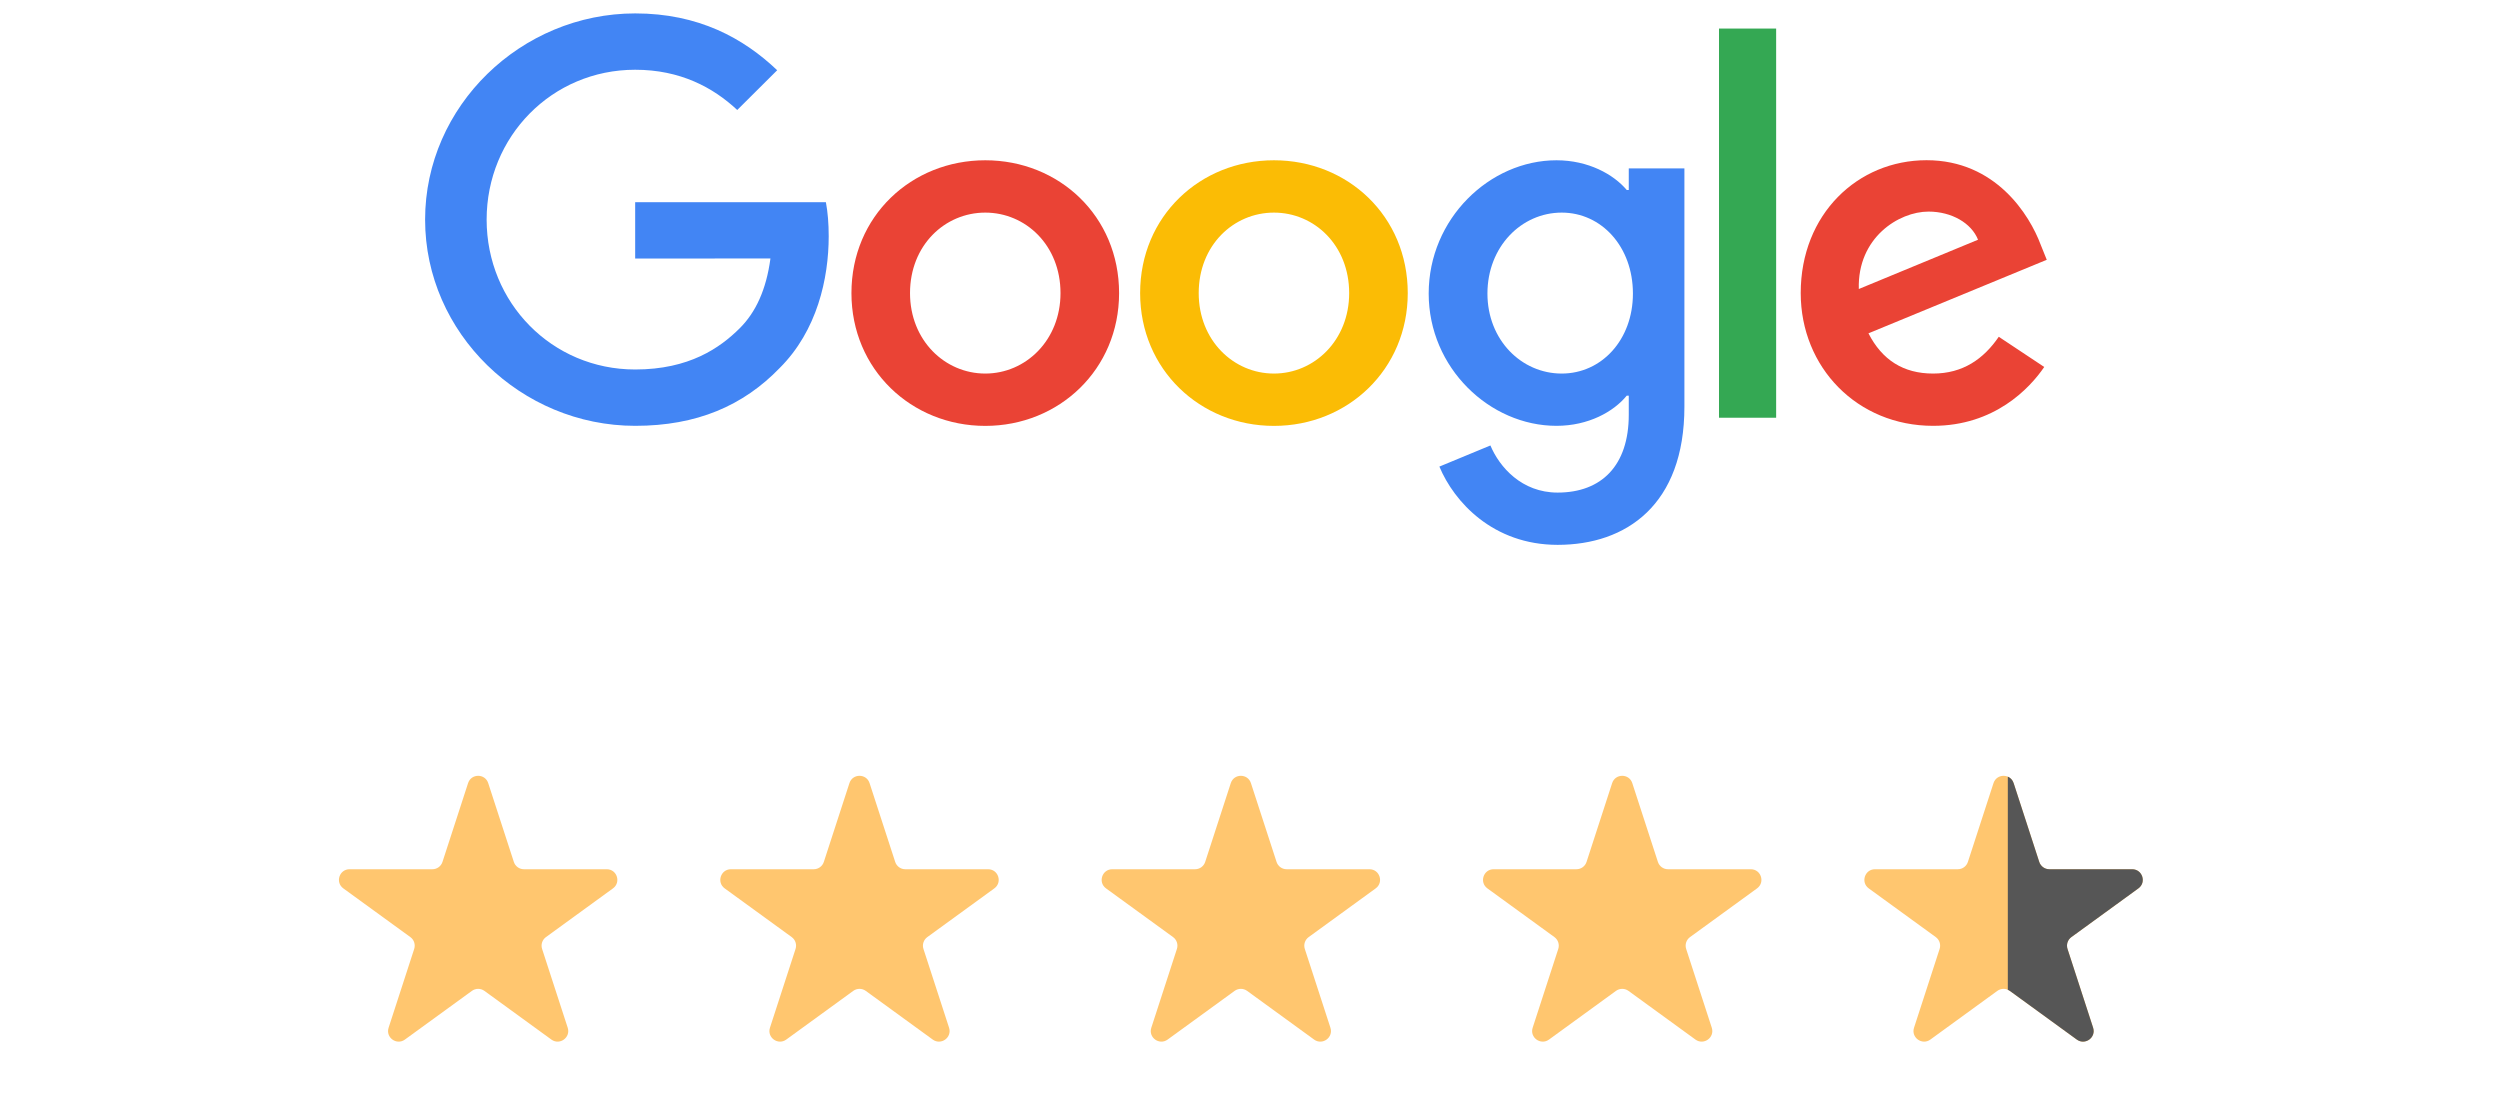 <svg xmlns="http://www.w3.org/2000/svg" width="118" height="52" viewBox="0 0 118 52" fill="none"><g clip-path="url(#clip0_302_62)"><path d="M52.821 13.834C52.821 17.442 49.985 20.102 46.505 20.102C43.024 20.102 40.188 17.442 40.188 13.834C40.188 10.199 43.024 7.565 46.505 7.565C49.985 7.565 52.821 10.199 52.821 13.834ZM50.056 13.834C50.056 11.578 48.412 10.035 46.505 10.035C44.597 10.035 42.953 11.578 42.953 13.834C42.953 16.066 44.597 17.632 46.505 17.632C48.412 17.632 50.056 16.063 50.056 13.834Z" fill="#EA4335"></path><path d="M66.446 13.834C66.446 17.442 63.61 20.102 60.13 20.102C56.65 20.102 53.814 17.442 53.814 13.834C53.814 10.202 56.65 7.565 60.13 7.565C63.61 7.565 66.446 10.199 66.446 13.834ZM63.681 13.834C63.681 11.578 62.038 10.035 60.13 10.035C58.222 10.035 56.579 11.578 56.579 13.834C56.579 16.066 58.222 17.632 60.13 17.632C62.038 17.632 63.681 16.063 63.681 13.834Z" fill="#FBBC05"></path><path d="M79.504 7.944V19.197C79.504 23.826 76.762 25.717 73.52 25.717C70.469 25.717 68.632 23.685 67.939 22.023L70.347 21.026C70.775 22.046 71.826 23.25 73.517 23.25C75.593 23.25 76.878 21.975 76.878 19.576V18.675H76.782C76.163 19.435 74.971 20.099 73.466 20.099C70.318 20.099 67.434 17.369 67.434 13.856C67.434 10.318 70.318 7.565 73.466 7.565C74.968 7.565 76.16 8.229 76.782 8.967H76.878V7.947H79.504V7.944ZM77.074 13.856C77.074 11.649 75.595 10.035 73.713 10.035C71.806 10.035 70.207 11.649 70.207 13.856C70.207 16.041 71.806 17.632 73.713 17.632C75.595 17.632 77.074 16.041 77.074 13.856Z" fill="#4285F4"></path><path d="M83.834 1.348V19.717H81.137V1.348H83.834Z" fill="#34A853"></path><path d="M94.342 15.896L96.488 17.321C95.795 18.341 94.126 20.099 91.242 20.099C87.665 20.099 84.994 17.346 84.994 13.831C84.994 10.103 87.688 7.562 90.933 7.562C94.2 7.562 95.798 10.151 96.32 11.55L96.607 12.262L88.191 15.733C88.835 16.99 89.837 17.632 91.242 17.632C92.65 17.632 93.627 16.942 94.342 15.896ZM87.736 13.641L93.363 11.315C93.053 10.533 92.122 9.987 91.026 9.987C89.621 9.987 87.665 11.222 87.736 13.641Z" fill="#EA4335"></path><path d="M29.98 12.203V9.543H38.982C39.07 10.007 39.115 10.555 39.115 11.149C39.115 13.144 38.568 15.611 36.802 17.369C35.084 19.149 32.89 20.099 29.983 20.099C24.596 20.099 20.065 15.73 20.065 10.366C20.065 5.002 24.596 0.633 29.983 0.633C32.964 0.633 35.087 1.797 36.683 3.315L34.798 5.191C33.654 4.123 32.104 3.292 29.98 3.292C26.046 3.292 22.969 6.449 22.969 10.366C22.969 14.283 26.046 17.44 29.98 17.44C32.532 17.44 33.986 16.419 34.917 15.492C35.672 14.741 36.169 13.667 36.365 12.2L29.98 12.203Z" fill="#4285F4"></path></g><path d="M22.093 36.964C22.243 36.503 22.895 36.503 23.044 36.964L24.253 40.682C24.32 40.888 24.512 41.028 24.728 41.028H28.639C29.123 41.028 29.324 41.648 28.932 41.932L25.769 44.231C25.594 44.358 25.52 44.584 25.587 44.79L26.796 48.509C26.945 48.969 26.418 49.352 26.026 49.068L22.863 46.769C22.688 46.642 22.45 46.642 22.275 46.769L19.111 49.068C18.72 49.352 18.192 48.969 18.342 48.509L19.55 44.79C19.617 44.584 19.544 44.358 19.369 44.231L16.205 41.932C15.813 41.648 16.015 41.028 16.499 41.028H20.41C20.626 41.028 20.818 40.888 20.885 40.682L22.093 36.964Z" fill="#FFC66F"></path><path d="M40.093 36.964C40.243 36.503 40.895 36.503 41.044 36.964L42.253 40.682C42.32 40.888 42.512 41.028 42.728 41.028H46.639C47.123 41.028 47.324 41.648 46.932 41.932L43.769 44.231C43.594 44.358 43.52 44.584 43.587 44.79L44.796 48.509C44.945 48.969 44.418 49.352 44.026 49.068L40.863 46.769C40.688 46.642 40.45 46.642 40.275 46.769L37.111 49.068C36.72 49.352 36.192 48.969 36.342 48.509L37.55 44.79C37.617 44.584 37.544 44.358 37.369 44.231L34.205 41.932C33.813 41.648 34.015 41.028 34.499 41.028H38.41C38.626 41.028 38.818 40.888 38.885 40.682L40.093 36.964Z" fill="#FFC66F"></path><path d="M58.093 36.964C58.243 36.503 58.895 36.503 59.044 36.964L60.253 40.682C60.32 40.888 60.512 41.028 60.728 41.028H64.638C65.123 41.028 65.324 41.648 64.932 41.932L61.769 44.231C61.594 44.358 61.52 44.584 61.587 44.79L62.796 48.509C62.945 48.969 62.418 49.352 62.026 49.068L58.863 46.769C58.688 46.642 58.45 46.642 58.275 46.769L55.111 49.068C54.72 49.352 54.192 48.969 54.342 48.509L55.55 44.79C55.617 44.584 55.544 44.358 55.369 44.231L52.205 41.932C51.813 41.648 52.015 41.028 52.499 41.028H56.41C56.626 41.028 56.818 40.888 56.885 40.682L58.093 36.964Z" fill="#FFC66F"></path><path d="M76.093 36.964C76.243 36.503 76.895 36.503 77.044 36.964L78.253 40.682C78.32 40.888 78.512 41.028 78.728 41.028H82.638C83.123 41.028 83.324 41.648 82.932 41.932L79.769 44.231C79.594 44.358 79.52 44.584 79.587 44.79L80.796 48.509C80.945 48.969 80.418 49.352 80.026 49.068L76.863 46.769C76.688 46.642 76.45 46.642 76.275 46.769L73.112 49.068C72.72 49.352 72.192 48.969 72.342 48.509L73.55 44.79C73.617 44.584 73.544 44.358 73.369 44.231L70.205 41.932C69.814 41.648 70.015 41.028 70.499 41.028H74.409C74.626 41.028 74.818 40.888 74.885 40.682L76.093 36.964Z" fill="#FFC66F"></path><path d="M94.093 36.964C94.243 36.503 94.895 36.503 95.044 36.964L96.253 40.682C96.32 40.888 96.512 41.028 96.728 41.028H100.638C101.123 41.028 101.324 41.648 100.932 41.932L97.769 44.231C97.594 44.358 97.52 44.584 97.587 44.79L98.796 48.509C98.945 48.969 98.418 49.352 98.026 49.068L94.863 46.769C94.688 46.642 94.45 46.642 94.275 46.769L91.112 49.068C90.72 49.352 90.192 48.969 90.342 48.509L91.55 44.79C91.617 44.584 91.544 44.358 91.369 44.231L88.205 41.932C87.814 41.648 88.015 41.028 88.499 41.028H92.409C92.626 41.028 92.818 40.888 92.885 40.682L94.093 36.964Z" fill="#FFC66F"></path><path fill-rule="evenodd" clip-rule="evenodd" d="M94.769 46.716C94.802 46.73 94.833 46.748 94.862 46.769L98.026 49.068C98.418 49.352 98.945 48.969 98.795 48.509L97.587 44.79C97.52 44.584 97.593 44.358 97.769 44.231L100.932 41.932C101.324 41.648 101.123 41.028 100.638 41.028H96.728C96.511 41.028 96.319 40.888 96.252 40.682L95.044 36.964C94.995 36.812 94.891 36.71 94.769 36.658V46.716Z" fill="#565656"></path><defs><clipPath id="clip0_302_62"><rect width="77.212" height="26" fill="white" transform="translate(19.963 0.5)"></rect></clipPath></defs></svg>